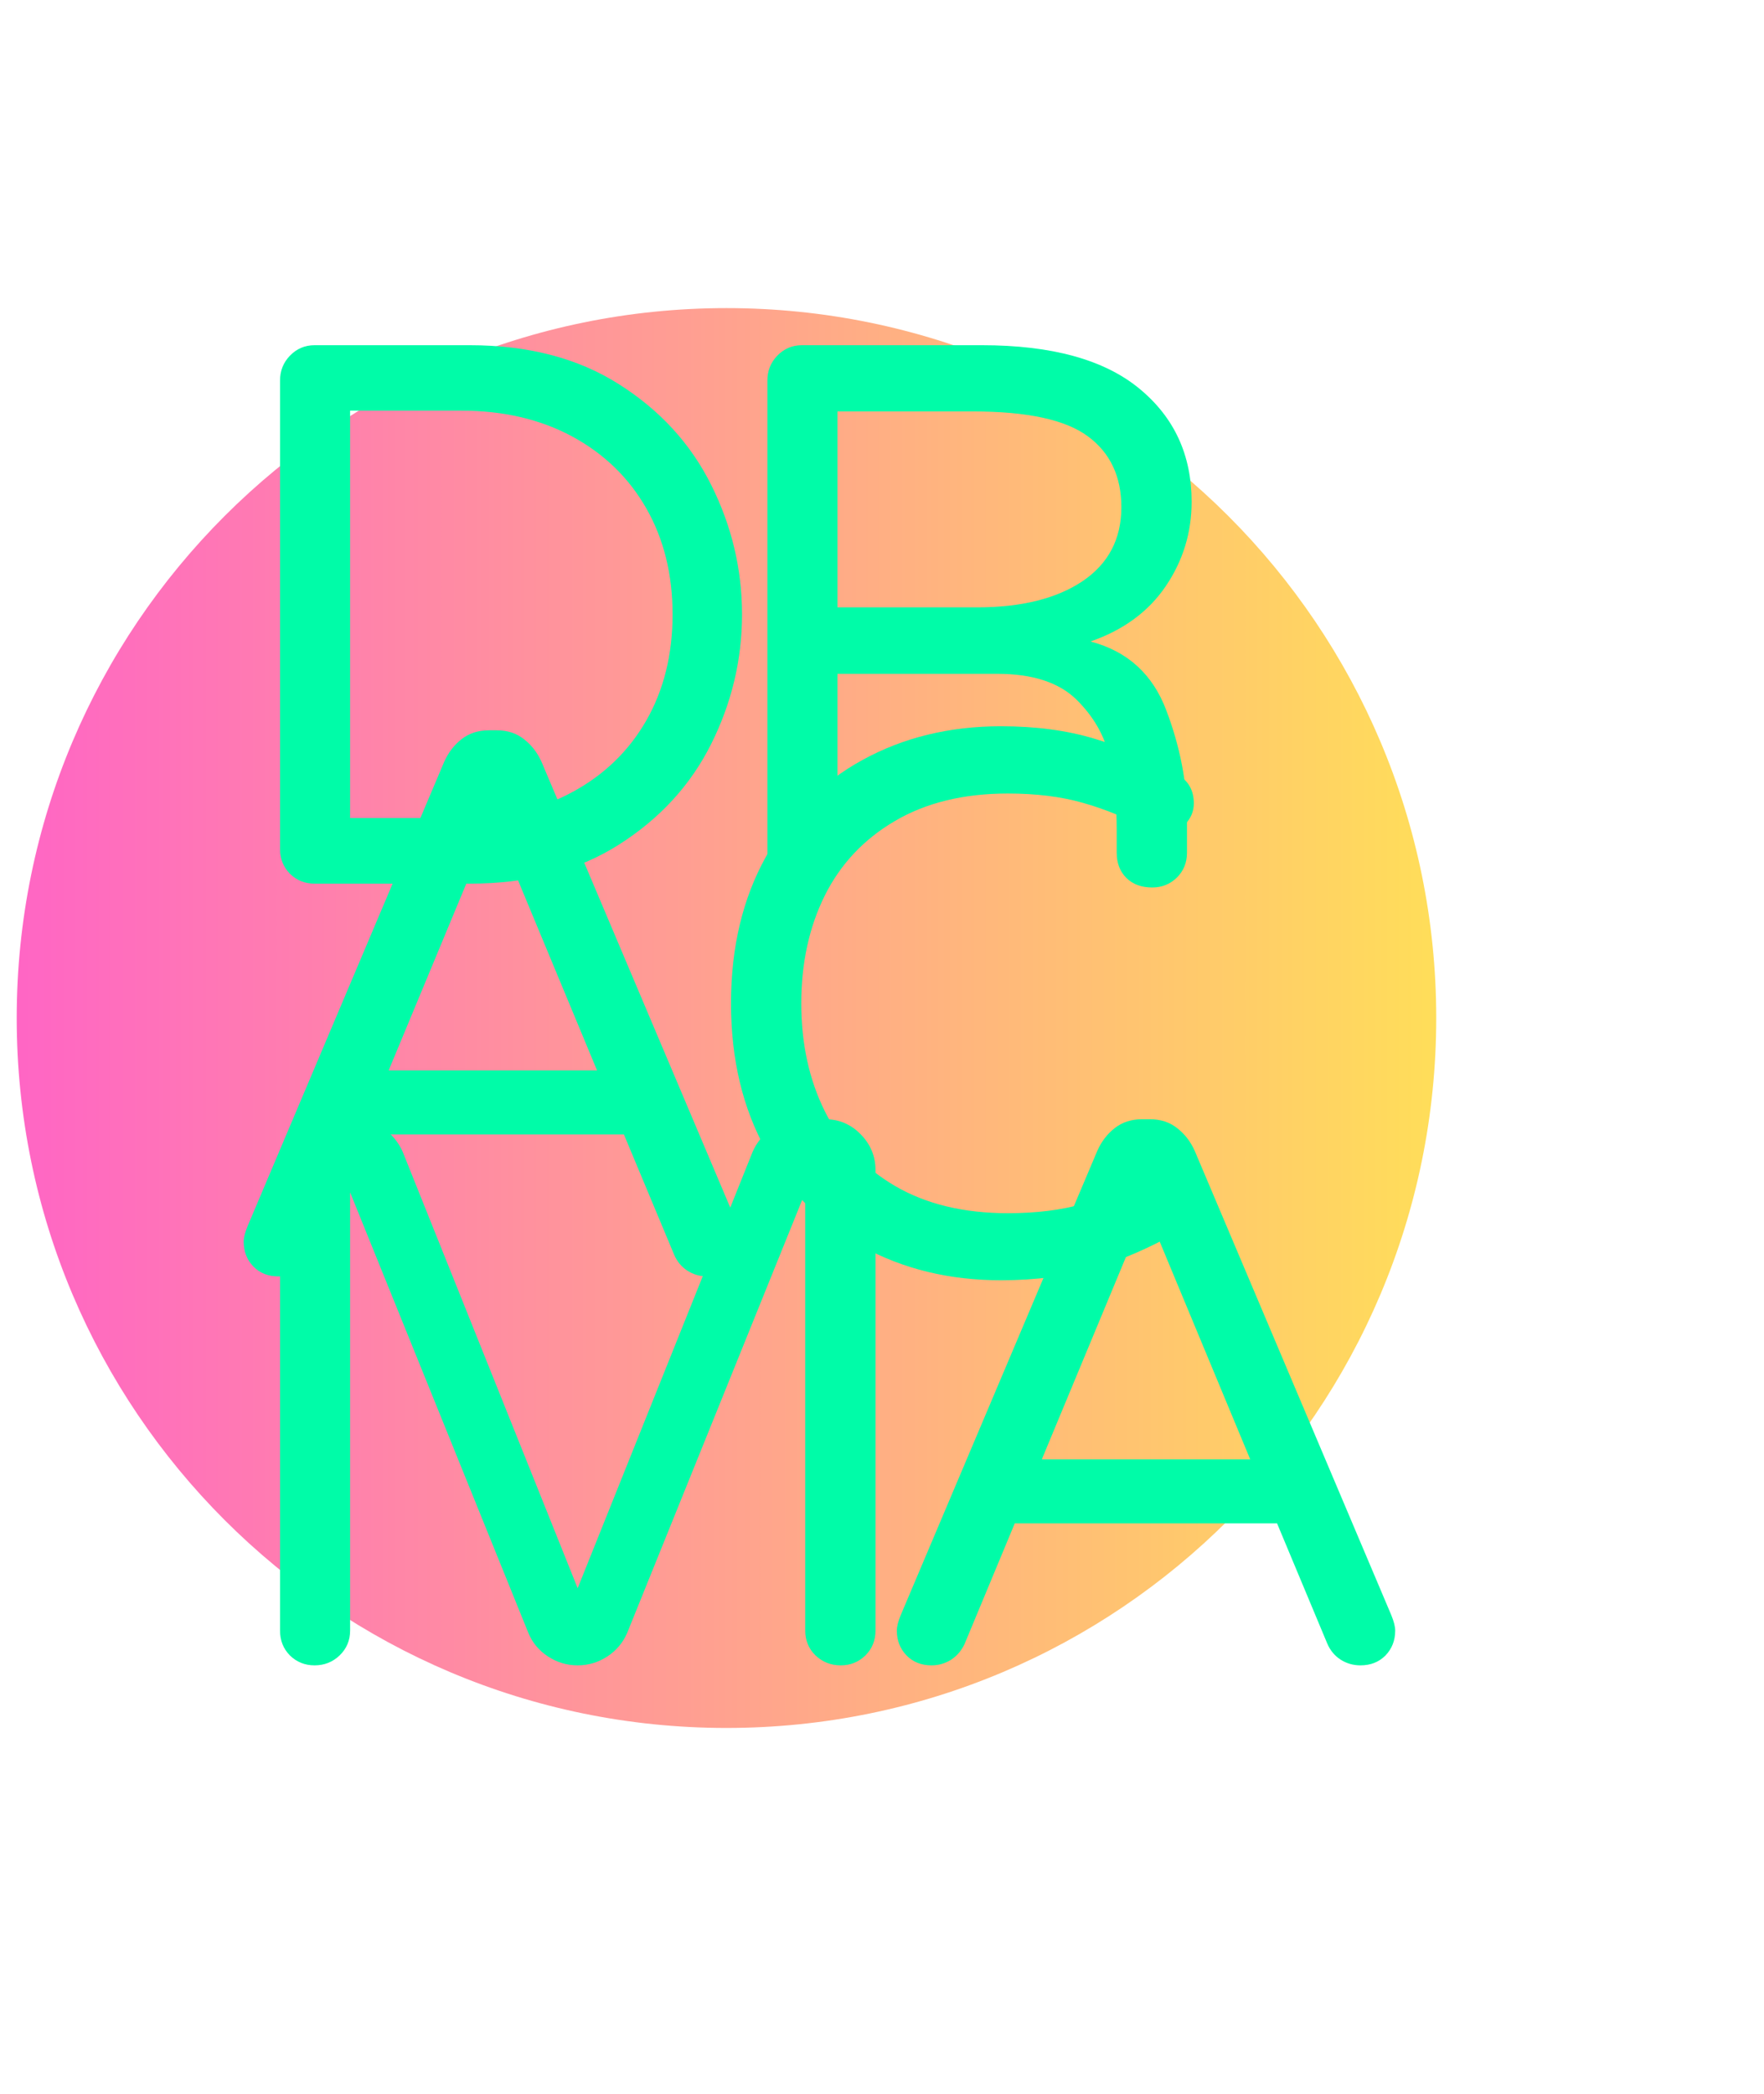 <svg xmlns="http://www.w3.org/2000/svg" xmlns:xlink="http://www.w3.org/1999/xlink" width="182" zoomAndPan="magnify" viewBox="0 0 136.5 162" height="216" preserveAspectRatio="xMidYMid meet" version="1.0"><defs><g/><clipPath id="c1b27388a6"><path d="M 1.293 23.836 L 111.137 23.836 L 111.137 133.68 L 1.293 133.68 Z M 1.293 23.836 " clip-rule="nonzero"/></clipPath><clipPath id="09de30add2"><path d="M 56.215 23.836 C 25.883 23.836 1.293 48.426 1.293 78.758 C 1.293 109.09 25.883 133.68 56.215 133.68 C 86.547 133.68 111.137 109.09 111.137 78.758 C 111.137 48.426 86.547 23.836 56.215 23.836 Z M 56.215 23.836 " clip-rule="nonzero"/></clipPath><linearGradient x1="-0" gradientTransform="matrix(0.429, 0, 0, 0.429, 1.293, 23.836)" y1="0" x2="256" gradientUnits="userSpaceOnUse" y2="0" id="2dd18e08f6"><stop stop-opacity="1" stop-color="rgb(100%, 39.999%, 76.9%)" offset="0"/><stop stop-opacity="1" stop-color="rgb(100%, 40.182%, 76.735%)" offset="0.008"/><stop stop-opacity="1" stop-color="rgb(100%, 40.55%, 76.407%)" offset="0.016"/><stop stop-opacity="1" stop-color="rgb(100%, 40.918%, 76.079%)" offset="0.023"/><stop stop-opacity="1" stop-color="rgb(100%, 41.287%, 75.751%)" offset="0.031"/><stop stop-opacity="1" stop-color="rgb(100%, 41.655%, 75.423%)" offset="0.039"/><stop stop-opacity="1" stop-color="rgb(100%, 42.023%, 75.093%)" offset="0.047"/><stop stop-opacity="1" stop-color="rgb(100%, 42.39%, 74.765%)" offset="0.055"/><stop stop-opacity="1" stop-color="rgb(100%, 42.758%, 74.437%)" offset="0.062"/><stop stop-opacity="1" stop-color="rgb(100%, 43.126%, 74.109%)" offset="0.07"/><stop stop-opacity="1" stop-color="rgb(100%, 43.494%, 73.781%)" offset="0.078"/><stop stop-opacity="1" stop-color="rgb(100%, 43.863%, 73.453%)" offset="0.086"/><stop stop-opacity="1" stop-color="rgb(100%, 44.231%, 73.125%)" offset="0.094"/><stop stop-opacity="1" stop-color="rgb(100%, 44.598%, 72.797%)" offset="0.102"/><stop stop-opacity="1" stop-color="rgb(100%, 44.966%, 72.469%)" offset="0.109"/><stop stop-opacity="1" stop-color="rgb(100%, 45.334%, 72.141%)" offset="0.117"/><stop stop-opacity="1" stop-color="rgb(100%, 45.702%, 71.812%)" offset="0.125"/><stop stop-opacity="1" stop-color="rgb(100%, 46.069%, 71.484%)" offset="0.133"/><stop stop-opacity="1" stop-color="rgb(100%, 46.439%, 71.156%)" offset="0.141"/><stop stop-opacity="1" stop-color="rgb(100%, 46.806%, 70.828%)" offset="0.148"/><stop stop-opacity="1" stop-color="rgb(100%, 47.174%, 70.5%)" offset="0.156"/><stop stop-opacity="1" stop-color="rgb(100%, 47.542%, 70.172%)" offset="0.164"/><stop stop-opacity="1" stop-color="rgb(100%, 47.91%, 69.844%)" offset="0.172"/><stop stop-opacity="1" stop-color="rgb(100%, 48.277%, 69.516%)" offset="0.18"/><stop stop-opacity="1" stop-color="rgb(100%, 48.647%, 69.188%)" offset="0.188"/><stop stop-opacity="1" stop-color="rgb(100%, 49.014%, 68.86%)" offset="0.195"/><stop stop-opacity="1" stop-color="rgb(100%, 49.382%, 68.532%)" offset="0.203"/><stop stop-opacity="1" stop-color="rgb(100%, 49.75%, 68.204%)" offset="0.211"/><stop stop-opacity="1" stop-color="rgb(100%, 50.117%, 67.876%)" offset="0.219"/><stop stop-opacity="1" stop-color="rgb(100%, 50.485%, 67.548%)" offset="0.227"/><stop stop-opacity="1" stop-color="rgb(100%, 50.853%, 67.22%)" offset="0.234"/><stop stop-opacity="1" stop-color="rgb(100%, 51.222%, 66.89%)" offset="0.242"/><stop stop-opacity="1" stop-color="rgb(100%, 51.59%, 66.562%)" offset="0.25"/><stop stop-opacity="1" stop-color="rgb(100%, 51.958%, 66.234%)" offset="0.258"/><stop stop-opacity="1" stop-color="rgb(100%, 52.325%, 65.906%)" offset="0.266"/><stop stop-opacity="1" stop-color="rgb(100%, 52.693%, 65.578%)" offset="0.273"/><stop stop-opacity="1" stop-color="rgb(100%, 53.061%, 65.25%)" offset="0.281"/><stop stop-opacity="1" stop-color="rgb(100%, 53.43%, 64.922%)" offset="0.289"/><stop stop-opacity="1" stop-color="rgb(100%, 53.798%, 64.594%)" offset="0.297"/><stop stop-opacity="1" stop-color="rgb(100%, 54.166%, 64.265%)" offset="0.305"/><stop stop-opacity="1" stop-color="rgb(100%, 54.533%, 63.937%)" offset="0.312"/><stop stop-opacity="1" stop-color="rgb(100%, 54.901%, 63.609%)" offset="0.32"/><stop stop-opacity="1" stop-color="rgb(100%, 55.269%, 63.281%)" offset="0.328"/><stop stop-opacity="1" stop-color="rgb(100%, 55.637%, 62.953%)" offset="0.336"/><stop stop-opacity="1" stop-color="rgb(100%, 56.006%, 62.625%)" offset="0.344"/><stop stop-opacity="1" stop-color="rgb(100%, 56.374%, 62.297%)" offset="0.352"/><stop stop-opacity="1" stop-color="rgb(100%, 56.741%, 61.969%)" offset="0.359"/><stop stop-opacity="1" stop-color="rgb(100%, 57.109%, 61.641%)" offset="0.367"/><stop stop-opacity="1" stop-color="rgb(100%, 57.477%, 61.313%)" offset="0.375"/><stop stop-opacity="1" stop-color="rgb(100%, 57.845%, 60.985%)" offset="0.383"/><stop stop-opacity="1" stop-color="rgb(100%, 58.212%, 60.657%)" offset="0.391"/><stop stop-opacity="1" stop-color="rgb(100%, 58.582%, 60.329%)" offset="0.398"/><stop stop-opacity="1" stop-color="rgb(100%, 58.949%, 60.001%)" offset="0.406"/><stop stop-opacity="1" stop-color="rgb(100%, 59.317%, 59.673%)" offset="0.414"/><stop stop-opacity="1" stop-color="rgb(100%, 59.685%, 59.344%)" offset="0.422"/><stop stop-opacity="1" stop-color="rgb(100%, 60.052%, 59.016%)" offset="0.43"/><stop stop-opacity="1" stop-color="rgb(100%, 60.42%, 58.687%)" offset="0.438"/><stop stop-opacity="1" stop-color="rgb(100%, 60.789%, 58.359%)" offset="0.445"/><stop stop-opacity="1" stop-color="rgb(100%, 61.157%, 58.031%)" offset="0.453"/><stop stop-opacity="1" stop-color="rgb(100%, 61.525%, 57.703%)" offset="0.461"/><stop stop-opacity="1" stop-color="rgb(100%, 61.893%, 57.375%)" offset="0.469"/><stop stop-opacity="1" stop-color="rgb(100%, 62.26%, 57.047%)" offset="0.477"/><stop stop-opacity="1" stop-color="rgb(100%, 62.628%, 56.718%)" offset="0.484"/><stop stop-opacity="1" stop-color="rgb(100%, 62.996%, 56.39%)" offset="0.492"/><stop stop-opacity="1" stop-color="rgb(100%, 63.365%, 56.062%)" offset="0.5"/><stop stop-opacity="1" stop-color="rgb(100%, 63.733%, 55.734%)" offset="0.508"/><stop stop-opacity="1" stop-color="rgb(100%, 64.101%, 55.406%)" offset="0.516"/><stop stop-opacity="1" stop-color="rgb(100%, 64.468%, 55.078%)" offset="0.523"/><stop stop-opacity="1" stop-color="rgb(100%, 64.836%, 54.75%)" offset="0.531"/><stop stop-opacity="1" stop-color="rgb(100%, 65.204%, 54.422%)" offset="0.539"/><stop stop-opacity="1" stop-color="rgb(100%, 65.573%, 54.094%)" offset="0.547"/><stop stop-opacity="1" stop-color="rgb(100%, 65.941%, 53.766%)" offset="0.555"/><stop stop-opacity="1" stop-color="rgb(100%, 66.309%, 53.438%)" offset="0.562"/><stop stop-opacity="1" stop-color="rgb(100%, 66.676%, 53.11%)" offset="0.57"/><stop stop-opacity="1" stop-color="rgb(100%, 67.044%, 52.782%)" offset="0.578"/><stop stop-opacity="1" stop-color="rgb(100%, 67.412%, 52.454%)" offset="0.586"/><stop stop-opacity="1" stop-color="rgb(100%, 67.78%, 52.126%)" offset="0.594"/><stop stop-opacity="1" stop-color="rgb(100%, 68.149%, 51.797%)" offset="0.602"/><stop stop-opacity="1" stop-color="rgb(100%, 68.517%, 51.469%)" offset="0.609"/><stop stop-opacity="1" stop-color="rgb(100%, 68.884%, 51.141%)" offset="0.617"/><stop stop-opacity="1" stop-color="rgb(100%, 69.252%, 50.813%)" offset="0.625"/><stop stop-opacity="1" stop-color="rgb(100%, 69.62%, 50.484%)" offset="0.633"/><stop stop-opacity="1" stop-color="rgb(100%, 69.987%, 50.156%)" offset="0.641"/><stop stop-opacity="1" stop-color="rgb(100%, 70.357%, 49.828%)" offset="0.648"/><stop stop-opacity="1" stop-color="rgb(100%, 70.724%, 49.5%)" offset="0.656"/><stop stop-opacity="1" stop-color="rgb(100%, 71.092%, 49.171%)" offset="0.664"/><stop stop-opacity="1" stop-color="rgb(100%, 71.46%, 48.843%)" offset="0.672"/><stop stop-opacity="1" stop-color="rgb(100%, 71.828%, 48.515%)" offset="0.68"/><stop stop-opacity="1" stop-color="rgb(100%, 72.195%, 48.187%)" offset="0.688"/><stop stop-opacity="1" stop-color="rgb(100%, 72.563%, 47.859%)" offset="0.695"/><stop stop-opacity="1" stop-color="rgb(100%, 72.932%, 47.531%)" offset="0.703"/><stop stop-opacity="1" stop-color="rgb(100%, 73.3%, 47.203%)" offset="0.711"/><stop stop-opacity="1" stop-color="rgb(100%, 73.668%, 46.875%)" offset="0.719"/><stop stop-opacity="1" stop-color="rgb(100%, 74.036%, 46.547%)" offset="0.727"/><stop stop-opacity="1" stop-color="rgb(100%, 74.403%, 46.219%)" offset="0.734"/><stop stop-opacity="1" stop-color="rgb(100%, 74.771%, 45.891%)" offset="0.742"/><stop stop-opacity="1" stop-color="rgb(100%, 75.139%, 45.563%)" offset="0.75"/><stop stop-opacity="1" stop-color="rgb(100%, 75.508%, 45.235%)" offset="0.758"/><stop stop-opacity="1" stop-color="rgb(100%, 75.876%, 44.907%)" offset="0.766"/><stop stop-opacity="1" stop-color="rgb(100%, 76.244%, 44.579%)" offset="0.773"/><stop stop-opacity="1" stop-color="rgb(100%, 76.611%, 44.25%)" offset="0.781"/><stop stop-opacity="1" stop-color="rgb(100%, 76.979%, 43.922%)" offset="0.789"/><stop stop-opacity="1" stop-color="rgb(100%, 77.347%, 43.594%)" offset="0.797"/><stop stop-opacity="1" stop-color="rgb(100%, 77.716%, 43.266%)" offset="0.805"/><stop stop-opacity="1" stop-color="rgb(100%, 78.084%, 42.938%)" offset="0.812"/><stop stop-opacity="1" stop-color="rgb(100%, 78.452%, 42.61%)" offset="0.82"/><stop stop-opacity="1" stop-color="rgb(100%, 78.819%, 42.281%)" offset="0.828"/><stop stop-opacity="1" stop-color="rgb(100%, 79.187%, 41.953%)" offset="0.836"/><stop stop-opacity="1" stop-color="rgb(100%, 79.555%, 41.624%)" offset="0.844"/><stop stop-opacity="1" stop-color="rgb(100%, 79.922%, 41.296%)" offset="0.852"/><stop stop-opacity="1" stop-color="rgb(100%, 80.292%, 40.968%)" offset="0.859"/><stop stop-opacity="1" stop-color="rgb(100%, 80.659%, 40.64%)" offset="0.867"/><stop stop-opacity="1" stop-color="rgb(100%, 81.027%, 40.312%)" offset="0.875"/><stop stop-opacity="1" stop-color="rgb(100%, 81.395%, 39.984%)" offset="0.883"/><stop stop-opacity="1" stop-color="rgb(100%, 81.763%, 39.656%)" offset="0.891"/><stop stop-opacity="1" stop-color="rgb(100%, 82.13%, 39.328%)" offset="0.898"/><stop stop-opacity="1" stop-color="rgb(100%, 82.5%, 39%)" offset="0.906"/><stop stop-opacity="1" stop-color="rgb(100%, 82.867%, 38.672%)" offset="0.914"/><stop stop-opacity="1" stop-color="rgb(100%, 83.235%, 38.344%)" offset="0.922"/><stop stop-opacity="1" stop-color="rgb(100%, 83.603%, 38.016%)" offset="0.93"/><stop stop-opacity="1" stop-color="rgb(100%, 83.971%, 37.688%)" offset="0.938"/><stop stop-opacity="1" stop-color="rgb(100%, 84.338%, 37.36%)" offset="0.945"/><stop stop-opacity="1" stop-color="rgb(100%, 84.706%, 37.032%)" offset="0.953"/><stop stop-opacity="1" stop-color="rgb(100%, 85.075%, 36.703%)" offset="0.961"/><stop stop-opacity="1" stop-color="rgb(100%, 85.443%, 36.375%)" offset="0.969"/><stop stop-opacity="1" stop-color="rgb(100%, 85.811%, 36.047%)" offset="0.977"/><stop stop-opacity="1" stop-color="rgb(100%, 86.179%, 35.719%)" offset="0.984"/><stop stop-opacity="1" stop-color="rgb(100%, 86.546%, 35.391%)" offset="0.992"/><stop stop-opacity="1" stop-color="rgb(100%, 86.914%, 35.063%)" offset="1"/></linearGradient></defs><g clip-path="url(#c1b27388a6)"><g clip-path="url(#09de30add2)"><path fill="url(#2dd18e08f6)" d="M 1.293 23.836 L 1.293 133.68 L 111.137 133.68 L 111.137 23.836 Z M 1.293 23.836 " fill-rule="nonzero"/></g></g><g fill="#00fca8" fill-opacity="1"><g transform="translate(15.872, 68.362)"><g><path d="M 8.469 0 C 7.719 0 7.082 -0.254 6.562 -0.766 C 6.051 -1.285 5.797 -1.926 5.797 -2.688 L 5.797 -38.922 C 5.797 -39.672 6.051 -40.312 6.562 -40.844 C 7.082 -41.383 7.719 -41.656 8.469 -41.656 L 20.469 -41.656 C 25.008 -41.656 28.859 -40.648 32.016 -38.641 C 35.18 -36.641 37.562 -34.047 39.156 -30.859 C 40.75 -27.672 41.547 -24.328 41.547 -20.828 C 41.547 -17.328 40.75 -13.984 39.156 -10.797 C 37.562 -7.617 35.18 -5.023 32.016 -3.016 C 28.859 -1.004 25.008 0 20.469 0 Z M 19.812 -5.078 C 23.07 -5.078 25.938 -5.742 28.406 -7.078 C 30.875 -8.41 32.785 -10.258 34.141 -12.625 C 35.492 -14.988 36.172 -17.723 36.172 -20.828 C 36.172 -23.93 35.492 -26.664 34.141 -29.031 C 32.785 -31.406 30.875 -33.258 28.406 -34.594 C 25.938 -35.926 23.07 -36.594 19.812 -36.594 L 11.219 -36.594 L 11.219 -5.078 Z M 19.812 -5.078 "/></g></g></g><g fill="#00fca8" fill-opacity="1"><g transform="translate(53.584, 68.362)"><g><path d="M 8.469 0.297 C 7.719 0.297 7.082 0.039 6.562 -0.469 C 6.051 -0.988 5.797 -1.629 5.797 -2.391 L 5.797 -38.922 C 5.797 -39.672 6.051 -40.312 6.562 -40.844 C 7.082 -41.383 7.719 -41.656 8.469 -41.656 L 22.391 -41.656 C 27.797 -41.656 31.852 -40.539 34.562 -38.312 C 37.27 -36.094 38.625 -33.172 38.625 -29.547 C 38.625 -27.16 37.957 -24.984 36.625 -23.016 C 35.289 -21.047 33.348 -19.617 30.797 -18.734 C 33.66 -17.984 35.617 -16.203 36.672 -13.391 C 37.734 -10.586 38.266 -7.836 38.266 -5.141 L 38.266 -2.391 C 38.266 -1.629 38.004 -0.988 37.484 -0.469 C 36.961 0.039 36.328 0.297 35.578 0.297 C 34.742 0.297 34.078 0.051 33.578 -0.438 C 33.078 -0.938 32.828 -1.586 32.828 -2.391 L 32.828 -4.172 C 32.828 -6.16 32.645 -8 32.281 -9.688 C 31.926 -11.383 31.07 -12.898 29.719 -14.234 C 28.363 -15.566 26.316 -16.234 23.578 -16.234 L 11.219 -16.234 L 11.219 -2.391 C 11.219 -1.629 10.945 -0.988 10.406 -0.469 C 9.875 0.039 9.227 0.297 8.469 0.297 Z M 22.031 -21.375 C 25.445 -21.375 28.16 -22.047 30.172 -23.391 C 32.18 -24.742 33.188 -26.656 33.188 -29.125 C 33.188 -31.508 32.32 -33.336 30.594 -34.609 C 28.863 -35.891 25.906 -36.531 21.719 -36.531 L 11.219 -36.531 L 11.219 -21.375 Z M 22.031 -21.375 "/></g></g></g><g fill="#00fca8" fill-opacity="1"><g transform="translate(15.872, 98.451)"><g><path d="M 5.672 0.297 C 4.879 0.297 4.234 0.039 3.734 -0.469 C 3.234 -0.988 2.984 -1.629 2.984 -2.391 C 2.984 -2.703 3.082 -3.098 3.281 -3.578 L 18.5 -39.516 C 18.82 -40.234 19.27 -40.816 19.844 -41.266 C 20.426 -41.723 21.133 -41.953 21.969 -41.953 L 22.562 -41.953 C 23.395 -41.953 24.098 -41.723 24.672 -41.266 C 25.254 -40.816 25.707 -40.234 26.031 -39.516 L 41.25 -3.578 C 41.445 -3.098 41.547 -2.703 41.547 -2.391 C 41.547 -1.629 41.297 -0.988 40.797 -0.469 C 40.297 0.039 39.648 0.297 38.859 0.297 C 38.297 0.297 37.785 0.148 37.328 -0.141 C 36.867 -0.441 36.523 -0.852 36.297 -1.375 L 32.406 -10.688 L 12.109 -10.688 L 8.234 -1.375 C 7.992 -0.852 7.645 -0.441 7.188 -0.141 C 6.727 0.148 6.223 0.297 5.672 0.297 Z M 14.203 -15.641 L 30.328 -15.641 L 22.266 -35.031 Z M 14.203 -15.641 "/></g></g></g><g fill="#00fca8" fill-opacity="1"><g transform="translate(53.285, 98.451)"><g><path d="M 24.172 0.594 C 20.191 0.594 16.617 -0.27 13.453 -2 C 10.297 -3.727 7.812 -6.211 6 -9.453 C 4.188 -12.703 3.281 -16.492 3.281 -20.828 C 3.281 -25.172 4.188 -28.961 6 -32.203 C 7.812 -35.441 10.297 -37.926 13.453 -39.656 C 16.617 -41.395 20.191 -42.266 24.172 -42.266 C 26.879 -42.266 29.297 -41.941 31.422 -41.297 C 33.555 -40.66 35.676 -39.75 37.781 -38.562 C 38.656 -38.082 39.094 -37.328 39.094 -36.297 C 39.094 -35.691 38.875 -35.16 38.438 -34.703 C 38 -34.242 37.422 -34.016 36.703 -34.016 C 36.305 -34.016 35.953 -34.098 35.641 -34.266 C 33.879 -35.18 32.164 -35.875 30.5 -36.344 C 28.832 -36.82 26.898 -37.062 24.703 -37.062 C 21.285 -37.062 18.375 -36.352 15.969 -34.938 C 13.562 -33.531 11.75 -31.602 10.531 -29.156 C 9.32 -26.707 8.719 -23.93 8.719 -20.828 C 8.719 -17.723 9.32 -14.945 10.531 -12.5 C 11.75 -10.051 13.562 -8.117 15.969 -6.703 C 18.375 -5.297 21.285 -4.594 24.703 -4.594 C 26.898 -4.594 28.832 -4.832 30.5 -5.312 C 32.164 -5.789 33.879 -6.488 35.641 -7.406 C 35.953 -7.562 36.305 -7.641 36.703 -7.641 C 37.422 -7.641 38 -7.422 38.438 -6.984 C 38.875 -6.547 39.094 -6.008 39.094 -5.375 C 39.094 -4.332 38.656 -3.578 37.781 -3.109 C 35.676 -1.91 33.555 -0.992 31.422 -0.359 C 29.297 0.273 26.879 0.594 24.172 0.594 Z M 24.172 0.594 "/></g></g></g><g fill="#00fca8" fill-opacity="1"><g transform="translate(15.872, 128.54)"><g><path d="M 8.469 0.297 C 7.719 0.297 7.082 0.039 6.562 -0.469 C 6.051 -0.988 5.797 -1.629 5.797 -2.391 L 5.797 -38.016 C 5.797 -39.086 6.172 -40.008 6.922 -40.781 C 7.68 -41.562 8.598 -41.953 9.672 -41.953 L 11.641 -41.953 C 12.43 -41.953 13.156 -41.711 13.812 -41.234 C 14.469 -40.766 14.957 -40.172 15.281 -39.453 L 28.828 -5.672 L 42.375 -39.453 C 42.695 -40.172 43.188 -40.766 43.844 -41.234 C 44.5 -41.711 45.223 -41.953 46.016 -41.953 L 47.984 -41.953 C 49.055 -41.953 49.973 -41.562 50.734 -40.781 C 51.492 -40.008 51.875 -39.086 51.875 -38.016 L 51.875 -2.391 C 51.875 -1.629 51.613 -0.988 51.094 -0.469 C 50.57 0.039 49.938 0.297 49.188 0.297 C 48.426 0.297 47.773 0.039 47.234 -0.469 C 46.703 -0.988 46.438 -1.629 46.438 -2.391 L 46.438 -36.297 L 32.656 -2.203 C 32.332 -1.453 31.82 -0.848 31.125 -0.391 C 30.426 0.066 29.66 0.297 28.828 0.297 C 27.992 0.297 27.227 0.066 26.531 -0.391 C 25.832 -0.848 25.328 -1.453 25.016 -2.203 L 11.219 -36.297 L 11.219 -2.391 C 11.219 -1.629 10.945 -0.988 10.406 -0.469 C 9.875 0.039 9.227 0.297 8.469 0.297 Z M 8.469 0.297 "/></g></g></g><g fill="#00fca8" fill-opacity="1"><g transform="translate(66.414, 128.54)"><g><path d="M 5.672 0.297 C 4.879 0.297 4.234 0.039 3.734 -0.469 C 3.234 -0.988 2.984 -1.629 2.984 -2.391 C 2.984 -2.703 3.082 -3.098 3.281 -3.578 L 18.5 -39.516 C 18.82 -40.234 19.27 -40.816 19.844 -41.266 C 20.426 -41.723 21.133 -41.953 21.969 -41.953 L 22.562 -41.953 C 23.395 -41.953 24.098 -41.723 24.672 -41.266 C 25.254 -40.816 25.707 -40.234 26.031 -39.516 L 41.25 -3.578 C 41.445 -3.098 41.547 -2.703 41.547 -2.391 C 41.547 -1.629 41.297 -0.988 40.797 -0.469 C 40.297 0.039 39.648 0.297 38.859 0.297 C 38.297 0.297 37.785 0.148 37.328 -0.141 C 36.867 -0.441 36.523 -0.852 36.297 -1.375 L 32.406 -10.688 L 12.109 -10.688 L 8.234 -1.375 C 7.992 -0.852 7.645 -0.441 7.188 -0.141 C 6.727 0.148 6.223 0.297 5.672 0.297 Z M 14.203 -15.641 L 30.328 -15.641 L 22.266 -35.031 Z M 14.203 -15.641 "/></g></g></g></svg>